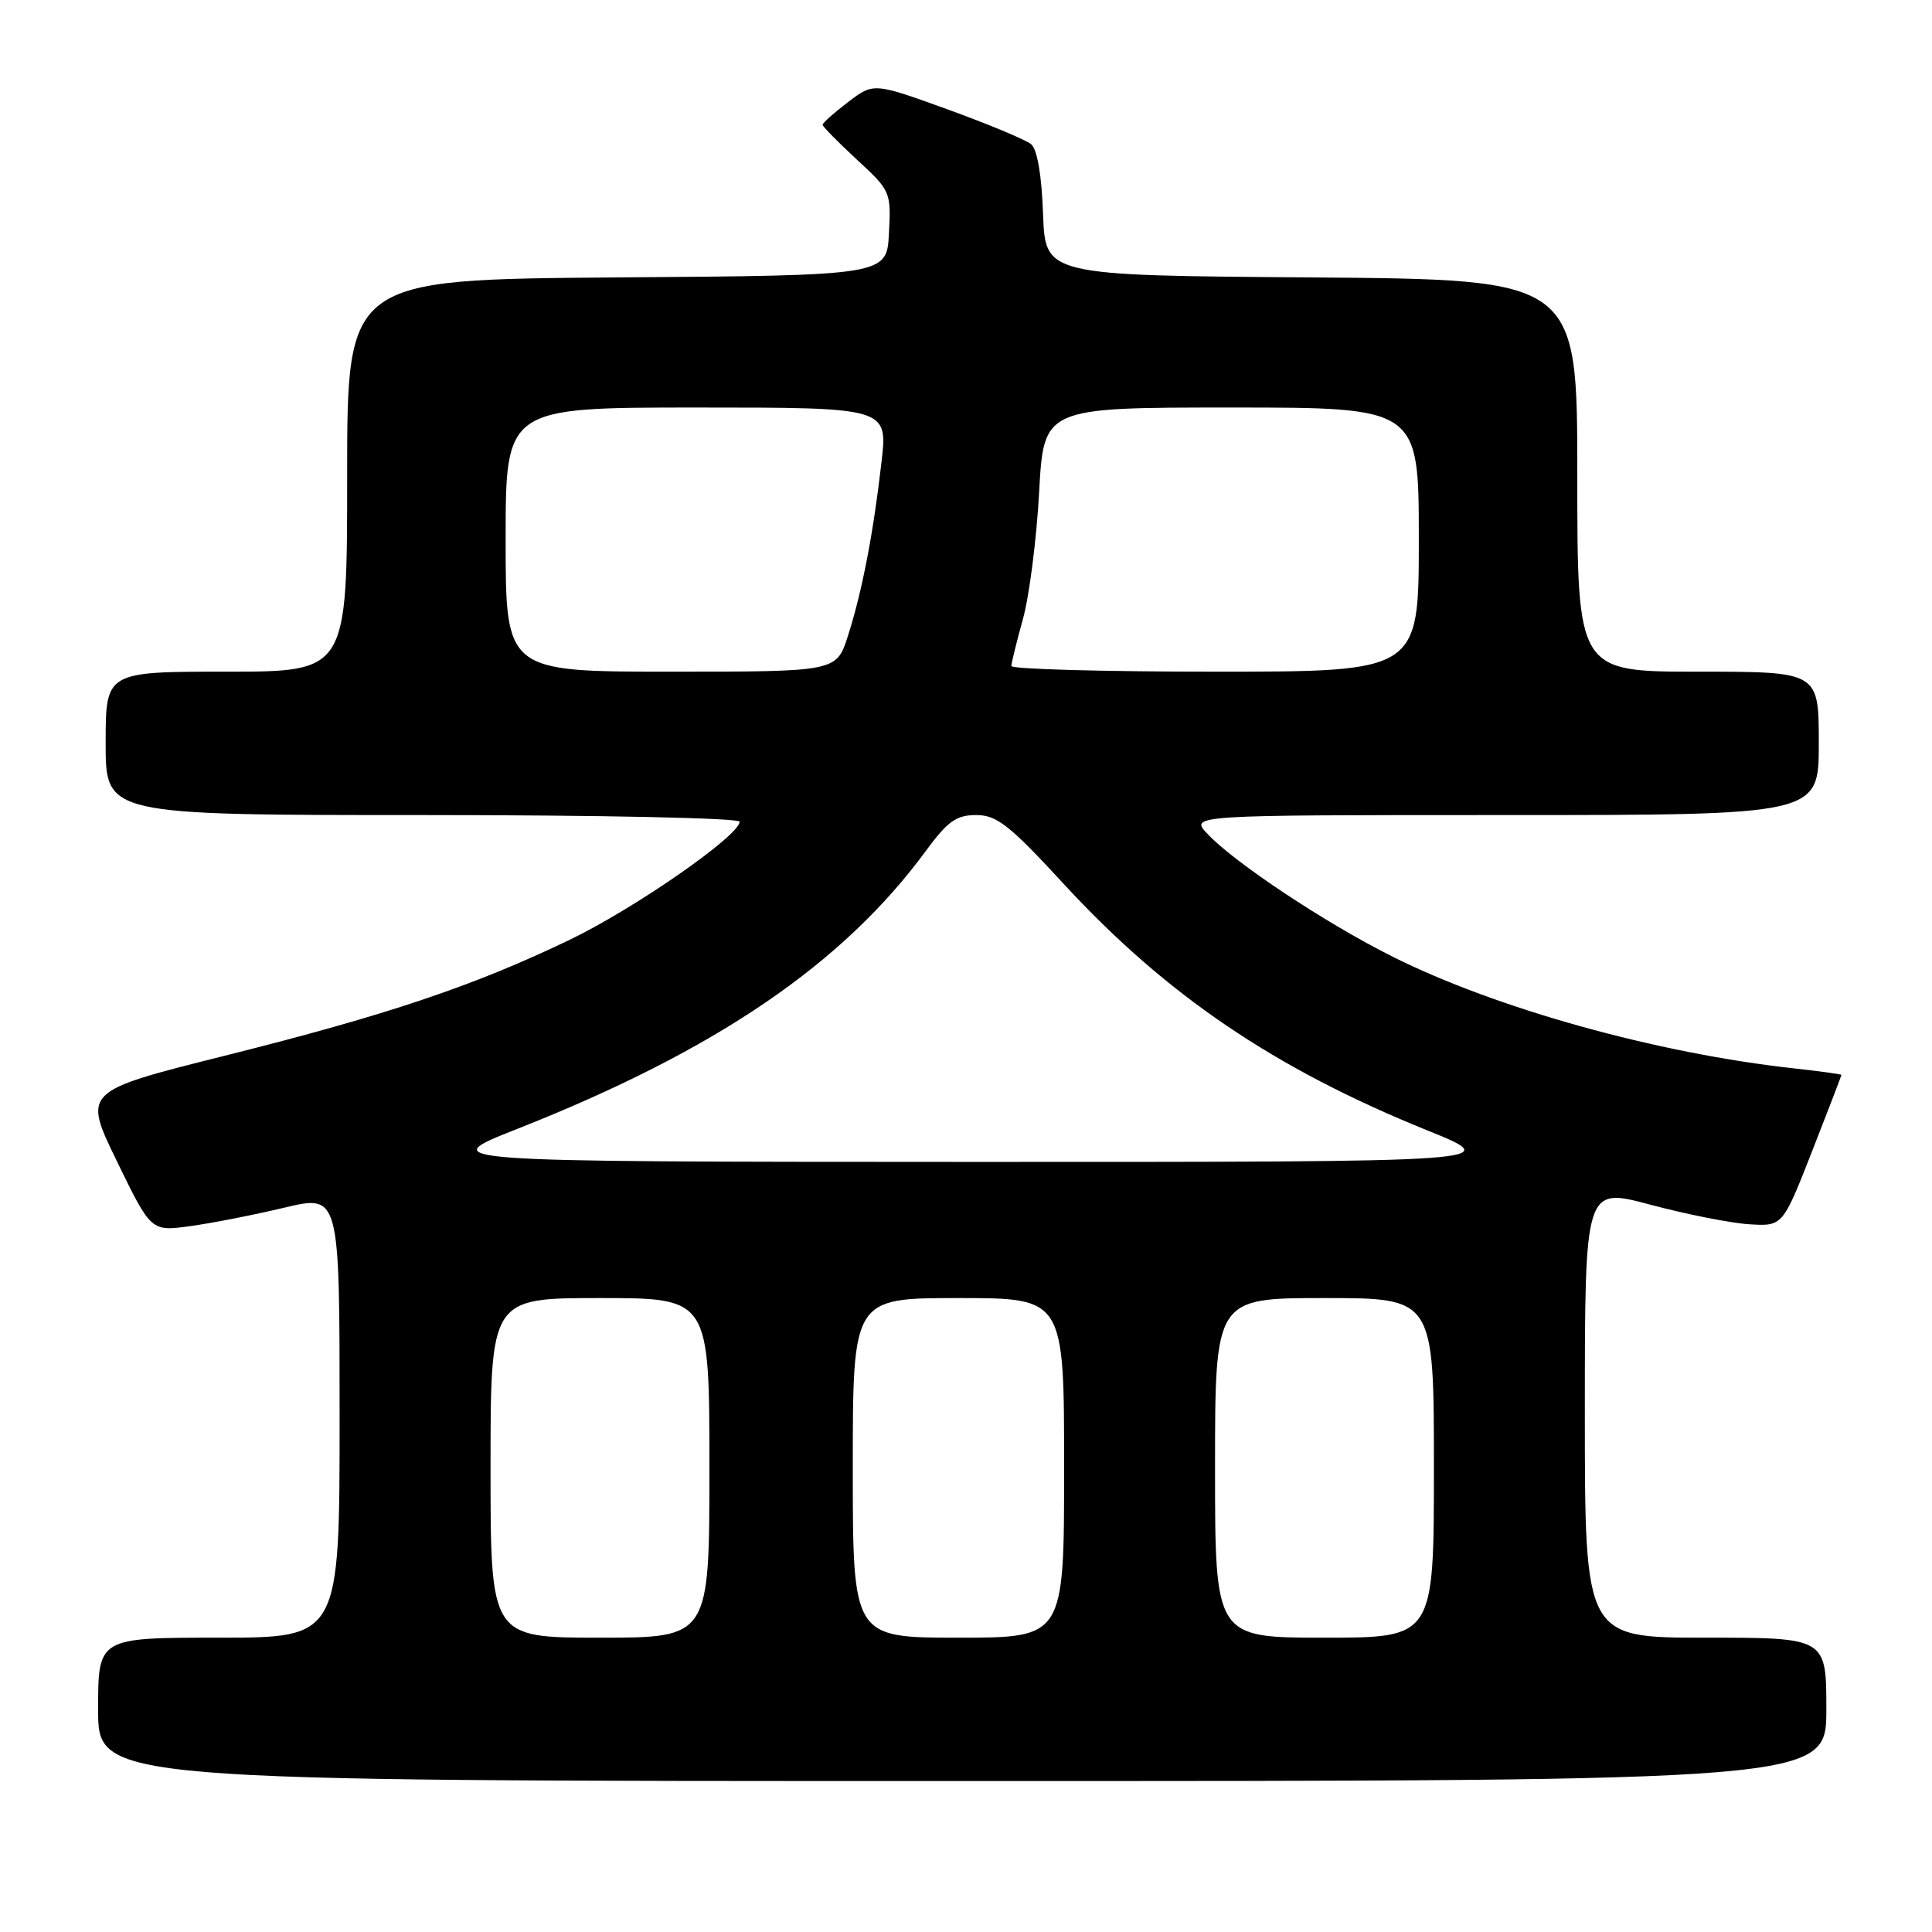 <?xml version="1.0" encoding="UTF-8" standalone="no"?>
<!DOCTYPE svg PUBLIC "-//W3C//DTD SVG 1.1//EN" "http://www.w3.org/Graphics/SVG/1.1/DTD/svg11.dtd" >
<svg xmlns="http://www.w3.org/2000/svg" xmlns:xlink="http://www.w3.org/1999/xlink" version="1.1" viewBox="0 0 256 256">
 <g >
 <path fill="currentColor"
d=" M 242.00 226.50 C 242.00 217.00 242.00 217.00 226.00 217.00 C 210.00 217.00 210.00 217.00 210.00 187.16 C 210.00 157.31 210.00 157.31 218.65 159.62 C 223.40 160.89 229.30 162.06 231.75 162.22 C 236.21 162.50 236.21 162.50 240.11 152.55 C 242.25 147.08 244.00 142.53 244.00 142.43 C 244.00 142.34 241.19 141.95 237.75 141.57 C 219.59 139.58 198.28 133.65 184.50 126.75 C 175.63 122.31 163.59 114.32 159.99 110.49 C 157.65 108.00 157.65 108.00 199.33 108.00 C 241.00 108.00 241.00 108.00 241.00 98.50 C 241.00 89.00 241.00 89.00 225.00 89.00 C 209.00 89.00 209.00 89.00 209.00 63.01 C 209.00 37.03 209.00 37.03 173.75 36.76 C 138.50 36.50 138.50 36.50 138.21 28.34 C 138.03 23.21 137.44 19.78 136.63 19.11 C 135.92 18.52 130.93 16.44 125.55 14.49 C 115.76 10.95 115.76 10.95 112.38 13.52 C 110.52 14.94 109.00 16.29 109.00 16.53 C 109.00 16.77 111.05 18.84 113.54 21.15 C 118.01 25.26 118.08 25.44 117.79 30.92 C 117.50 36.50 117.50 36.50 81.75 36.76 C 46.00 37.03 46.00 37.03 46.00 63.01 C 46.00 89.00 46.00 89.00 30.00 89.00 C 14.00 89.00 14.00 89.00 14.00 98.50 C 14.00 108.00 14.00 108.00 56.00 108.00 C 79.53 108.00 98.00 108.39 98.00 108.88 C 98.00 110.72 84.12 120.37 75.50 124.52 C 62.81 130.63 51.34 134.49 29.74 139.90 C 10.98 144.60 10.98 144.60 15.50 153.89 C 20.02 163.18 20.02 163.18 25.19 162.47 C 28.04 162.08 33.66 160.98 37.68 160.02 C 45.00 158.28 45.00 158.28 45.00 187.64 C 45.00 217.00 45.00 217.00 29.00 217.00 C 13.00 217.00 13.00 217.00 13.00 226.50 C 13.00 236.00 13.00 236.00 127.50 236.00 C 242.00 236.00 242.00 236.00 242.00 226.50 Z  M 65.00 194.50 C 65.00 172.00 65.00 172.00 79.50 172.00 C 94.00 172.00 94.00 172.00 94.00 194.50 C 94.00 217.00 94.00 217.00 79.50 217.00 C 65.00 217.00 65.00 217.00 65.00 194.50 Z  M 113.00 194.50 C 113.00 172.00 113.00 172.00 127.00 172.00 C 141.00 172.00 141.00 172.00 141.00 194.50 C 141.00 217.00 141.00 217.00 127.00 217.00 C 113.00 217.00 113.00 217.00 113.00 194.50 Z  M 161.00 194.50 C 161.00 172.00 161.00 172.00 175.50 172.00 C 190.00 172.00 190.00 172.00 190.00 194.50 C 190.00 217.00 190.00 217.00 175.50 217.00 C 161.00 217.00 161.00 217.00 161.00 194.50 Z  M 68.60 149.56 C 94.82 139.21 111.67 127.75 122.68 112.75 C 125.58 108.81 126.71 108.00 129.35 108.00 C 132.08 108.00 133.74 109.30 140.99 117.17 C 154.55 131.87 168.87 141.58 189.00 149.73 C 199.50 153.97 199.50 153.97 128.50 153.96 C 57.50 153.94 57.50 153.94 68.60 149.56 Z  M 67.00 71.50 C 67.00 54.00 67.00 54.00 92.32 54.00 C 117.64 54.00 117.64 54.00 116.80 61.25 C 115.72 70.69 114.24 78.35 112.36 84.25 C 110.84 89.00 110.84 89.00 88.92 89.00 C 67.00 89.00 67.00 89.00 67.00 71.50 Z  M 134.01 88.25 C 134.02 87.84 134.71 85.03 135.55 82.00 C 136.39 78.97 137.35 71.44 137.69 65.25 C 138.30 54.00 138.30 54.00 163.15 54.00 C 188.00 54.00 188.00 54.00 188.00 71.50 C 188.00 89.00 188.00 89.00 161.00 89.00 C 146.15 89.00 134.01 88.66 134.01 88.25 Z "/>
</g>
</svg>